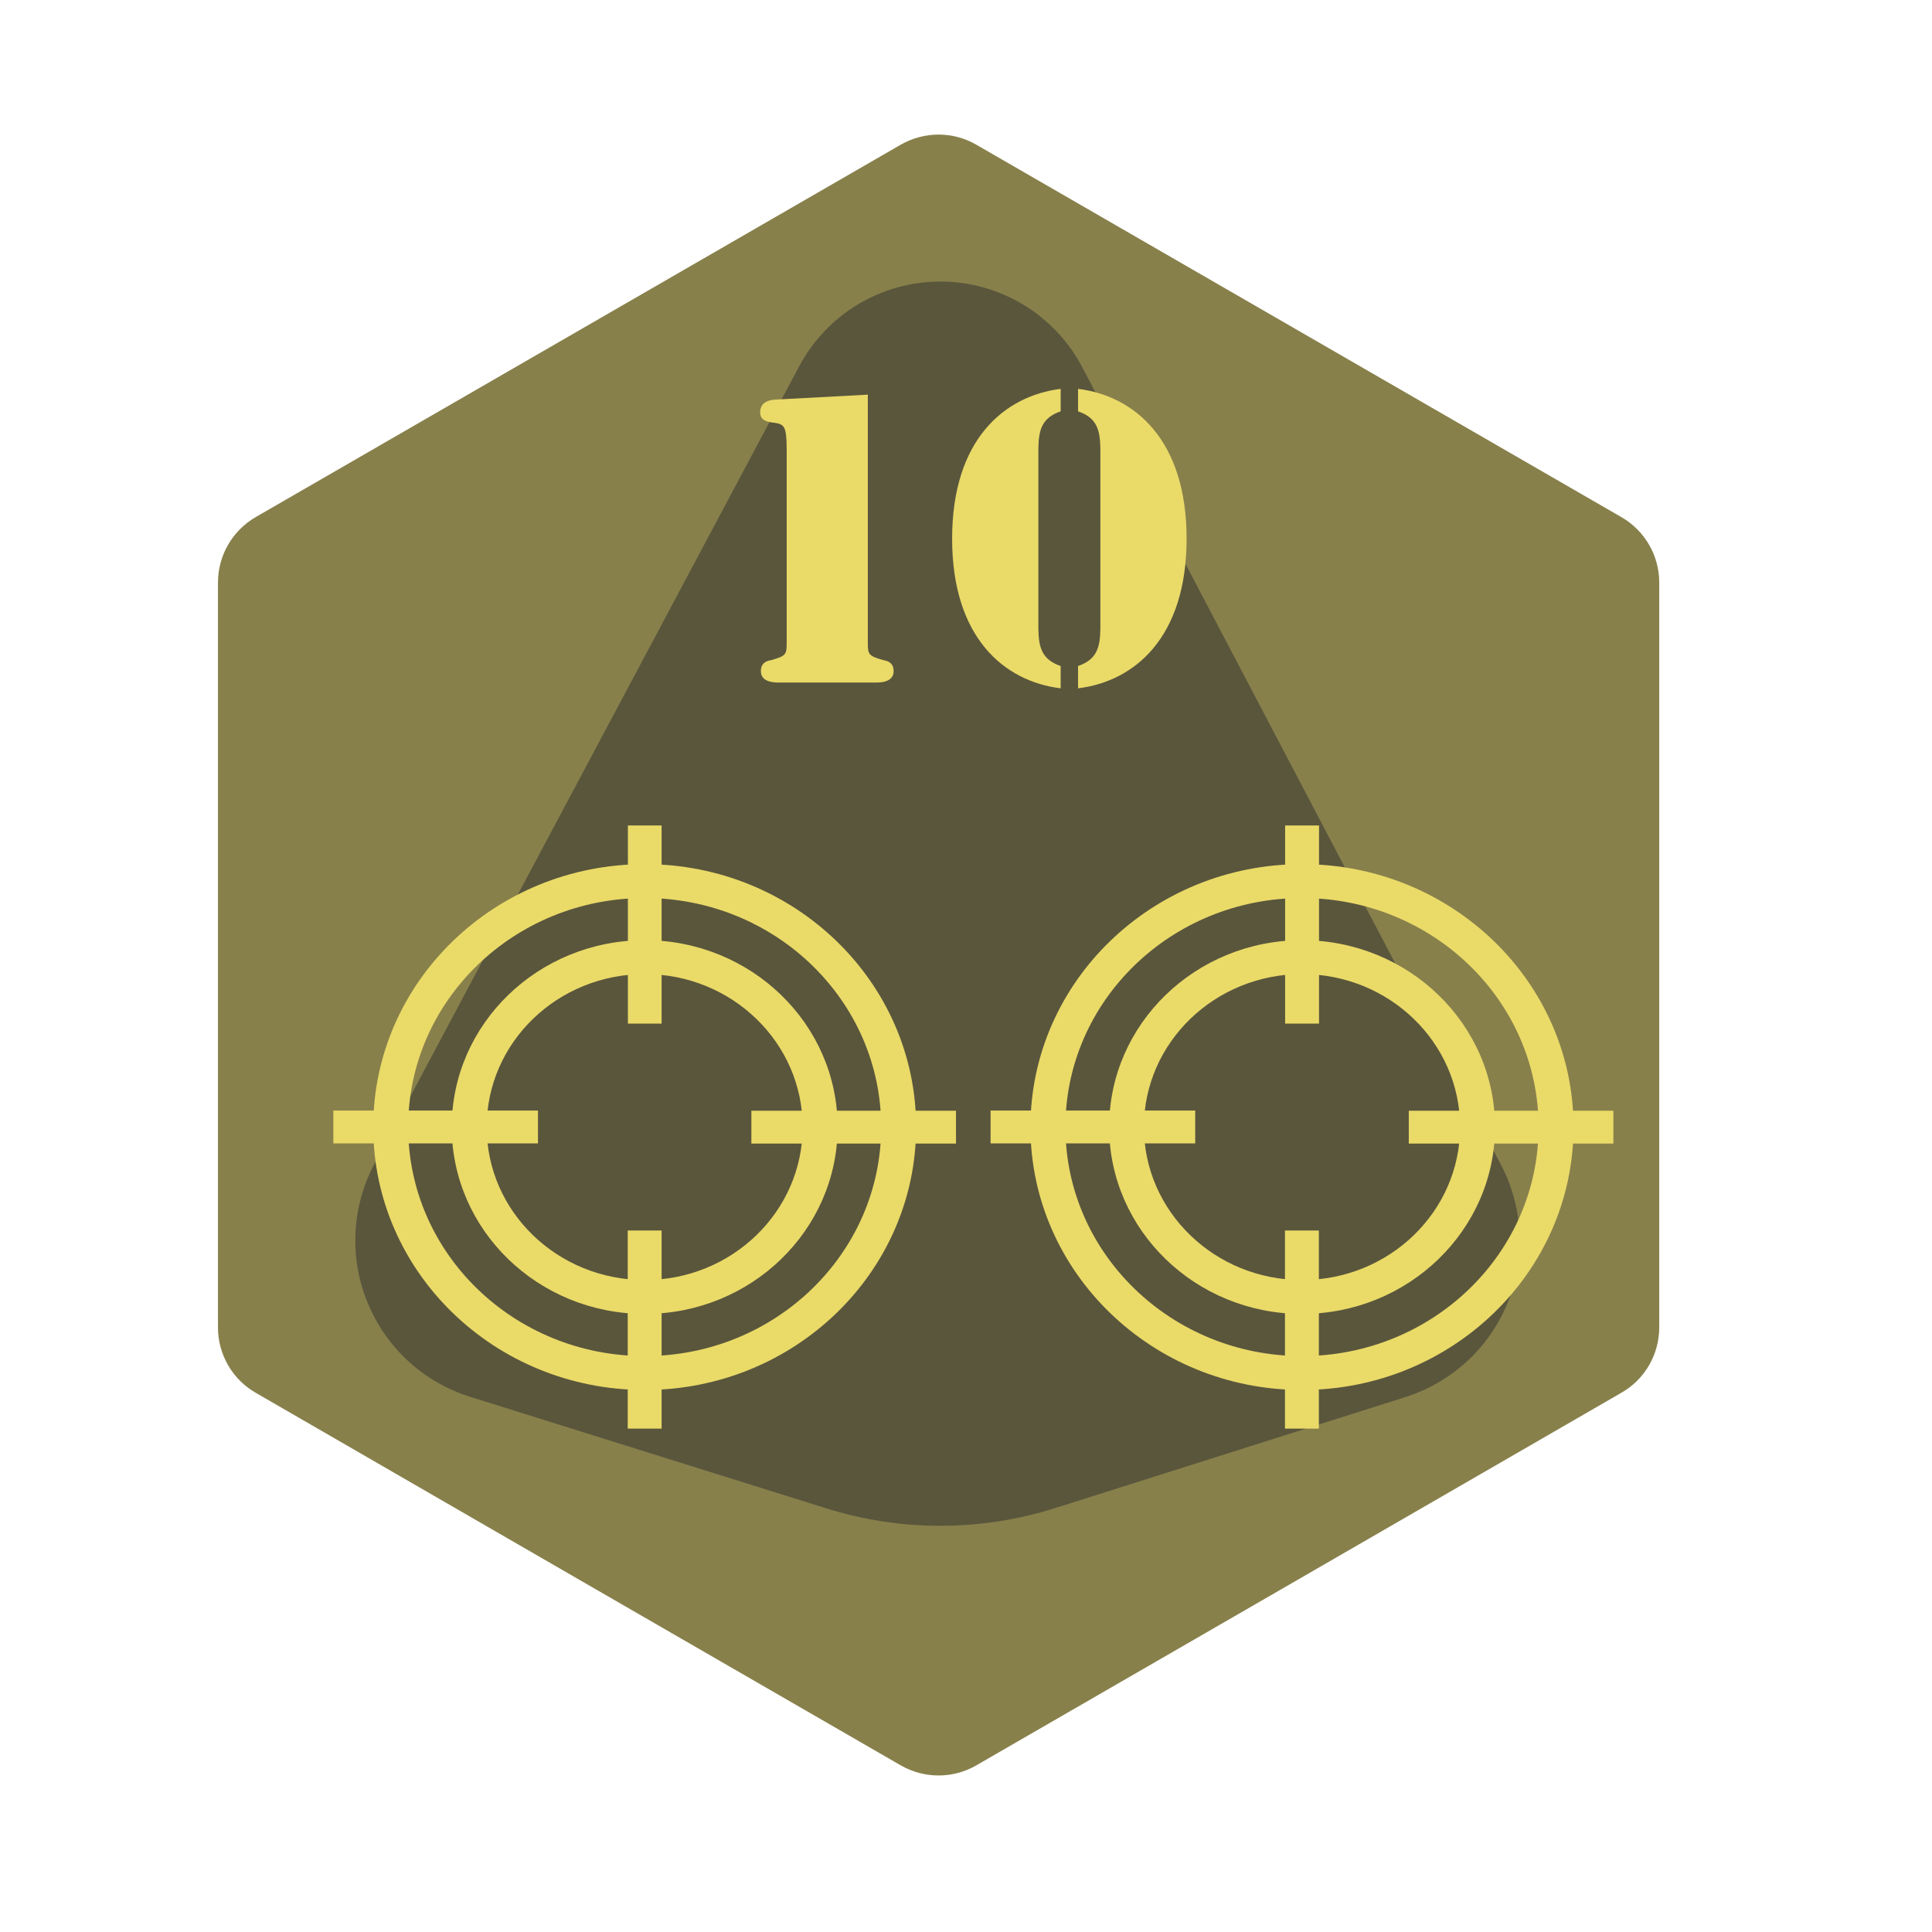 <?xml version="1.0" encoding="UTF-8" standalone="no"?><!DOCTYPE svg PUBLIC "-//W3C//DTD SVG 1.1//EN" "http://www.w3.org/Graphics/SVG/1.1/DTD/svg11.dtd"><svg width="100%" height="100%" viewBox="0 0 11 11" version="1.1" xmlns="http://www.w3.org/2000/svg" xmlns:xlink="http://www.w3.org/1999/xlink" xml:space="preserve" xmlns:serif="http://www.serif.com/" style="fill-rule:evenodd;clip-rule:evenodd;stroke-linejoin:round;stroke-miterlimit:2;"><rect id="t2000_d10_10" x="0.064" y="0.089" width="10.56" height="10.56" style="fill:none;"/><g><path d="M5.128,0.824c0.134,-0.077 0.298,-0.077 0.431,-0c0.708,0.409 2.964,1.711 3.672,2.12c0.134,0.077 0.216,0.219 0.216,0.373l-0,4.241c-0,0.153 -0.082,0.296 -0.216,0.372c-0.708,0.41 -2.964,1.712 -3.672,2.121c-0.133,0.077 -0.297,0.077 -0.431,-0c-0.708,-0.409 -2.964,-1.711 -3.672,-2.121c-0.133,-0.076 -0.215,-0.219 -0.215,-0.372l-0,-4.241c-0,-0.154 0.082,-0.296 0.215,-0.373c0.708,-0.409 2.964,-1.711 3.672,-2.12Z" style="fill:#88804b;"/><path d="M4.55,2.086c0.158,-0.298 0.469,-0.484 0.807,-0.483c0.338,0.001 0.648,0.189 0.805,0.488c0.723,1.378 1.766,3.363 2.384,4.541c0.128,0.244 0.142,0.533 0.037,0.788c-0.105,0.255 -0.317,0.45 -0.58,0.534c-0.645,0.204 -1.446,0.458 -1.997,0.633c-0.422,0.133 -0.875,0.134 -1.298,0.002c-0.559,-0.175 -1.376,-0.431 -2.031,-0.636c-0.265,-0.083 -0.479,-0.279 -0.584,-0.536c-0.106,-0.256 -0.091,-0.547 0.039,-0.791c0.629,-1.181 1.685,-3.164 2.418,-4.54Z" style="fill:#5a563c;"/></g><g><path d="M4.941,2.247l-0.506,0.027c-0.022,0.002 -0.107,-0.003 -0.107,0.074c-0,0.048 0.044,0.055 0.081,0.059c0.055,0.009 0.07,0.016 0.07,0.154l0,1.102c0,0.063 -0.004,0.072 -0.09,0.096c-0.035,0.005 -0.057,0.024 -0.057,0.062c0,0.068 0.086,0.065 0.106,0.065l0.545,0c0.02,0 0.105,0.003 0.105,-0.065c0,-0.038 -0.022,-0.057 -0.057,-0.062c-0.085,-0.024 -0.09,-0.033 -0.09,-0.096l0,-1.416Z" style="fill:#eada68;fill-rule:nonzero;"/><path d="M6.039,3.792c-0.109,-0.037 -0.125,-0.109 -0.127,-0.21l0,-1.03c0.002,-0.101 0.018,-0.173 0.127,-0.21l0,-0.128c-0.32,0.04 -0.618,0.288 -0.618,0.853c0,0.565 0.298,0.813 0.618,0.852l0,-0.127Zm0.099,-1.45c0.109,0.037 0.125,0.109 0.127,0.21l-0,1.03c-0.002,0.101 -0.018,0.173 -0.127,0.21l-0,0.127c0.32,-0.039 0.618,-0.287 0.618,-0.852c-0,-0.565 -0.298,-0.813 -0.618,-0.853l-0,0.128Z" style="fill:#eada68;fill-rule:nonzero;"/></g><g><g><g><path d="M3.063,6.323l-0,0.187l-1.165,-0l-0,-0.187l1.165,0Zm2.38,0.001l0,0.187l-1.165,-0l0,-0.187l1.165,0Zm-1.676,-0.496l-0.192,0l-0,-1.128l0.192,0l0,1.128Zm-0,2.306l-0.193,-0l-0,-1.128l0.193,-0l-0,1.128Z" style="fill:#eada68;"/></g><g><path d="M3.671,5.353c0.606,0 1.098,0.477 1.098,1.064c0,0.587 -0.492,1.064 -1.098,1.064c-0.607,-0 -1.099,-0.477 -1.099,-1.064c-0,-0.587 0.492,-1.064 1.099,-1.064Zm-0,0.193c-0.497,-0 -0.9,0.39 -0.9,0.871c-0,0.481 0.403,0.871 0.9,0.871c0.496,0 0.899,-0.39 0.899,-0.871c0,-0.481 -0.403,-0.871 -0.899,-0.871Z" style="fill:#eada68;"/></g><g><path d="M3.671,4.92c0.853,0 1.545,0.671 1.545,1.497c0,0.826 -0.692,1.497 -1.545,1.497c-0.854,-0 -1.546,-0.671 -1.546,-1.497c-0,-0.826 0.692,-1.497 1.546,-1.497Zm-0,0.193c-0.744,-0 -1.347,0.584 -1.347,1.304c-0,0.72 0.603,1.304 1.347,1.304c0.743,0 1.346,-0.584 1.346,-1.304c0,-0.72 -0.603,-1.304 -1.346,-1.304Z" style="fill:#eada68;"/></g></g><g><g><path d="M6.805,6.323l0,0.187l-1.165,-0l0,-0.187l1.165,0Zm2.381,0.001l-0,0.187l-1.165,-0l-0,-0.187l1.165,0Zm-1.676,-0.496l-0.193,0l0,-1.128l0.193,0l-0,1.128Zm-0.001,2.306l-0.193,-0l0,-1.128l0.193,-0l0,1.128Z" style="fill:#eada68;"/></g><g><path d="M7.413,5.353c0.606,0 1.099,0.477 1.099,1.064c-0,0.587 -0.493,1.064 -1.099,1.064c-0.606,-0 -1.098,-0.477 -1.098,-1.064c-0,-0.587 0.492,-1.064 1.098,-1.064Zm0,0.193c-0.496,-0 -0.9,0.39 -0.9,0.871c0,0.481 0.404,0.871 0.9,0.871c0.497,0 0.9,-0.39 0.9,-0.871c-0,-0.481 -0.403,-0.871 -0.9,-0.871Z" style="fill:#eada68;"/></g><g><path d="M7.413,4.92c0.853,0 1.546,0.671 1.546,1.497c-0,0.826 -0.693,1.497 -1.546,1.497c-0.853,-0 -1.546,-0.671 -1.546,-1.497c0,-0.826 0.693,-1.497 1.546,-1.497Zm0,0.193c-0.743,-0 -1.347,0.584 -1.347,1.304c0,0.72 0.604,1.304 1.347,1.304c0.743,0 1.347,-0.584 1.347,-1.304c-0,-0.72 -0.604,-1.304 -1.347,-1.304Z" style="fill:#eada68;"/></g></g></g></svg>